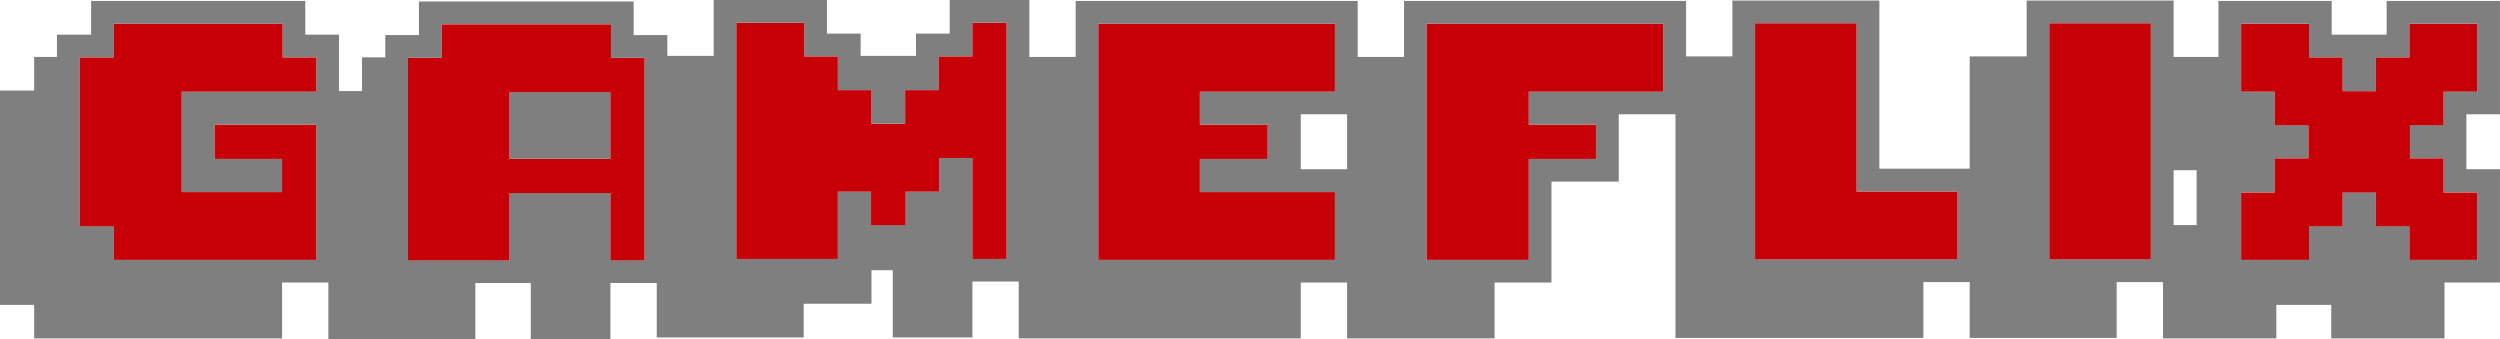 <?xml version="1.0" encoding="UTF-8"?>
<!DOCTYPE svg PUBLIC "-//W3C//DTD SVG 1.0//EN" "http://www.w3.org/TR/2001/REC-SVG-20010904/DTD/svg10.dtd">
<!-- Creator: CorelDRAW 2018 (64 Bit Versão de avaliação) -->
<svg xmlns="http://www.w3.org/2000/svg" xml:space="preserve" width="159.327mm" height="21.603mm" version="1.0" style="shape-rendering:geometricPrecision; text-rendering:geometricPrecision; image-rendering:optimizeQuality; fill-rule:evenodd; clip-rule:evenodd"
viewBox="0 0 15903.35 2156.34"
 xmlns:xlink="http://www.w3.org/1999/xlink">
 <defs>
  <style type="text/css">
   <![CDATA[
    .fil1 {fill:#C70007;fill-rule:nonzero}
    .fil0 {fill:black;fill-rule:nonzero;fill-opacity:0.502}
   ]]>
  </style>
 </defs>
 <g id="Camada_x0020_1">
  <path class="fil0" d="M579.49 5.99l1362.49 0 0 214.57 214.34 0 0 1576.84 -362.15 0 0 355.48 -1577.07 0 0 -213.66 -217.11 0 0 -1363.19 217.11 0 0 -213.89 145.04 0 0 -141.59 217.34 0 0 -214.57zm144.35 145.04l0 213.89 -217.34 0 0 1073.79 217.34 0 0 213.66 1287.44 0 0 -859.21 -645.33 0 0 217.11 428.22 0 0 211.12 -638.65 0 0 -639.35 855.76 0 0 -217.11 -213.66 0 0 -213.89 -1073.79 0zm1941.07 -141.59l1365.95 0 0 213.66 214.34 0 0 1577.07 -362.15 0 0 356.17 -506.5 0 0 -356.17 -352.71 0 0 356.17 -934.96 0 0 -1577.08 213.89 0 0 -214.34 148.27 0 0 -141.82 213.89 0 0 -213.66zm145.04 145.04l0 213.66 -214.57 0 0 1287.67 645.57 0 0 -428.23 642.1 0 0 428.23 217.11 0 0 -1287.67 -213.66 0 0 -213.66 -1076.55 0zm430.99 430.99l642.1 0 0 424.78 -642.1 0 0 -424.78zm1298.95 -585.48l720.39 0 0 213.66 214.57 0 0 141.82 352.02 0 0 -141.82 214.57 0 0 -213.66 506.5 0 0 1790.73 -362.15 0 0 356.16 -506.5 0 0 -428.23 -135.6 0 0 213.66 -430.99 0 0 214.57 -934.96 0 0 -1791.42 362.15 0 0 -355.47zm144.35 145.04l0 1501.33 645.57 0 0 -428.22 211.12 0 0 213.65 219.86 0 0 -213.65 214.57 0 0 -213.89 210.43 0 0 642.1 217.11 0 0 -1501.33 -217.11 0 0 213.66 -213.89 0 0 213.89 -213.88 0 0 214.57 -214.34 0 0 -214.57 -213.89 0 0 -213.89 -213.89 0 0 -213.66 -431.68 0zm2158.4 -139.05l1794.18 0 0 721.08 -362.15 0 0 349.48 362.15 0 0 720.85 -362.15 0 0 355.48 -1794.18 0 0 -1790.73 362.15 0 0 -356.16zm144.35 145.04l0 1501.33 1504.78 0 0 -430.98 -859.21 0 0 -211.12 430.98 0 0 -217.11 -430.98 0 0 -211.12 859.21 0 0 -430.99 -1504.78 0zm1944.52 -145.04l1794.18 0 0 721.08 -428.22 0 0 428.23 -428.23 0 0 642.1 -361.69 0 0 355.48 -938.19 0 0 -1790.73 362.15 0 0 -356.16zm144.35 145.04l0 1501.33 649.02 0 0 -642.1 427.53 0 0 -217.11 -427.53 0 0 -211.12 855.76 0 0 -430.99 -1504.78 0zm1944.52 -147.81l934.96 0 0 1069.87 642.11 0 0 721.09 -362.15 0 0 355.47 -1577.08 0 0 -1790.96 362.15 0 0 -355.47zm144.35 144.35l0 1501.56 1287.67 0 0 -430.98 -642.1 0 0 -1070.57 -645.57 0zm1727.42 -144.35l934.96 0 0 1790.96 -362.15 0 0 355.47 -934.96 0 0 -1790.96 362.15 0 0 -355.47zm144.35 144.35l0 1501.56 645.57 0 0 -1501.56 -645.57 0zm1075.86 -141.59l720.39 0 0 214.57 349.49 0 0 -214.57 721.08 0 0 721.08 -213.89 0 0 349.48 213.89 0 0 720.85 -352.95 0 0 355.48 -720.38 0 0 -213.66 -349.27 0 0 213.66 -721.08 0 0 -721.09 213.89 0 0 -349.26 -213.89 0 0 -720.39 352.71 0 0 -356.16zm144.35 145.04l0 430.99 214.57 0 0 214.57 213.89 0 0 210.43 -213.89 0 0 217.1 -214.57 0 0 428.23 431.68 0 0 -213.66 213.89 0 0 -214.57 211.12 0 0 214.57 213.89 0 0 213.66 430.99 0 0 -428.23 -213.89 0 0 -217.1 -213.89 0 0 -210.43 213.89 0 0 -214.57 213.89 0 0 -430.99 -430.99 0 0 213.89 -207.9 0c-3.91,0.92 -5.99,2.99 -5.99,6.68l0 207.67 -211.12 0 0 -214.34 -213.89 0 0 -213.89 -431.68 0z"/>
  <g id="_1518746588928">
   <path class="fil1" d="M14256.72 151.7l0 430.99 214.57 0 0 214.57 213.89 0 0 210.43 -213.89 0 0 217.1 -214.57 0 0 428.23 431.68 0 0 -213.66 213.89 0 0 -214.57 211.12 0 0 214.57 213.89 0 0 213.66 430.99 0 0 -428.23 -213.89 0 0 -217.1 -213.89 0 0 -210.43 213.89 0 0 -214.57 213.89 0 0 -430.99 -430.99 0 0 213.89 -207.9 0c-3.91,0.92 -5.99,2.99 -5.99,6.68l0 207.67 -211.12 0 0 -214.34 -213.89 0 0 -213.89 -431.68 0z"/>
   <path class="fil1" d="M13036.51 148.25l0 1501.56 645.57 0 0 -1501.56 -645.57 0z"/>
   <path class="fil1" d="M11164.73 148.25l0 1501.56 1287.67 0 0 -430.98 -642.1 0 0 -1070.57 -645.57 0z"/>
   <path class="fil1" d="M9075.86 151.7l0 1501.33 649.02 0 0 -642.1 427.53 0 0 -217.11 -427.53 0 0 -211.12 855.76 0 0 -430.99 -1504.78 0z"/>
   <path class="fil1" d="M6986.99 151.7l0 1501.33 1504.78 0 0 -430.98 -859.21 0 0 -211.12 430.98 0 0 -217.11 -430.98 0 0 -211.12 859.21 0 0 -430.99 -1504.78 0z"/>
   <path class="fil1" d="M4684.23 145.71l0 1501.33 645.57 0 0 -428.22 211.12 0 0 213.65 219.86 0 0 -213.65 214.57 0 0 -213.89 210.43 0 0 642.1 217.11 0 0 -1501.33 -217.11 0 0 213.66 -213.89 0 0 213.89 -213.88 0 0 214.57 -214.34 0 0 -214.57 -213.89 0 0 -213.89 -213.89 0 0 -213.66 -431.68 0z"/>
   <path class="fil1" d="M2809.93 155.15l0 213.66 -214.57 0 0 1287.67 645.57 0 0 -428.23 642.1 0 0 428.23 217.11 0 0 -1287.67 -213.66 0 0 -213.66 -1076.55 0zm430.99 430.99l642.1 0 0 424.78 -642.1 0 0 -424.78z"/>
   <path class="fil1" d="M723.82 151.7l0 213.89 -217.34 0 0 1073.79 217.34 0 0 213.66 1287.44 0 0 -859.21 -645.33 0 0 217.11 428.22 0 0 211.12 -638.65 0 0 -639.35 855.76 0 0 -217.11 -213.66 0 0 -213.89 -1073.79 0z"/>
  </g>
 </g>
</svg>
